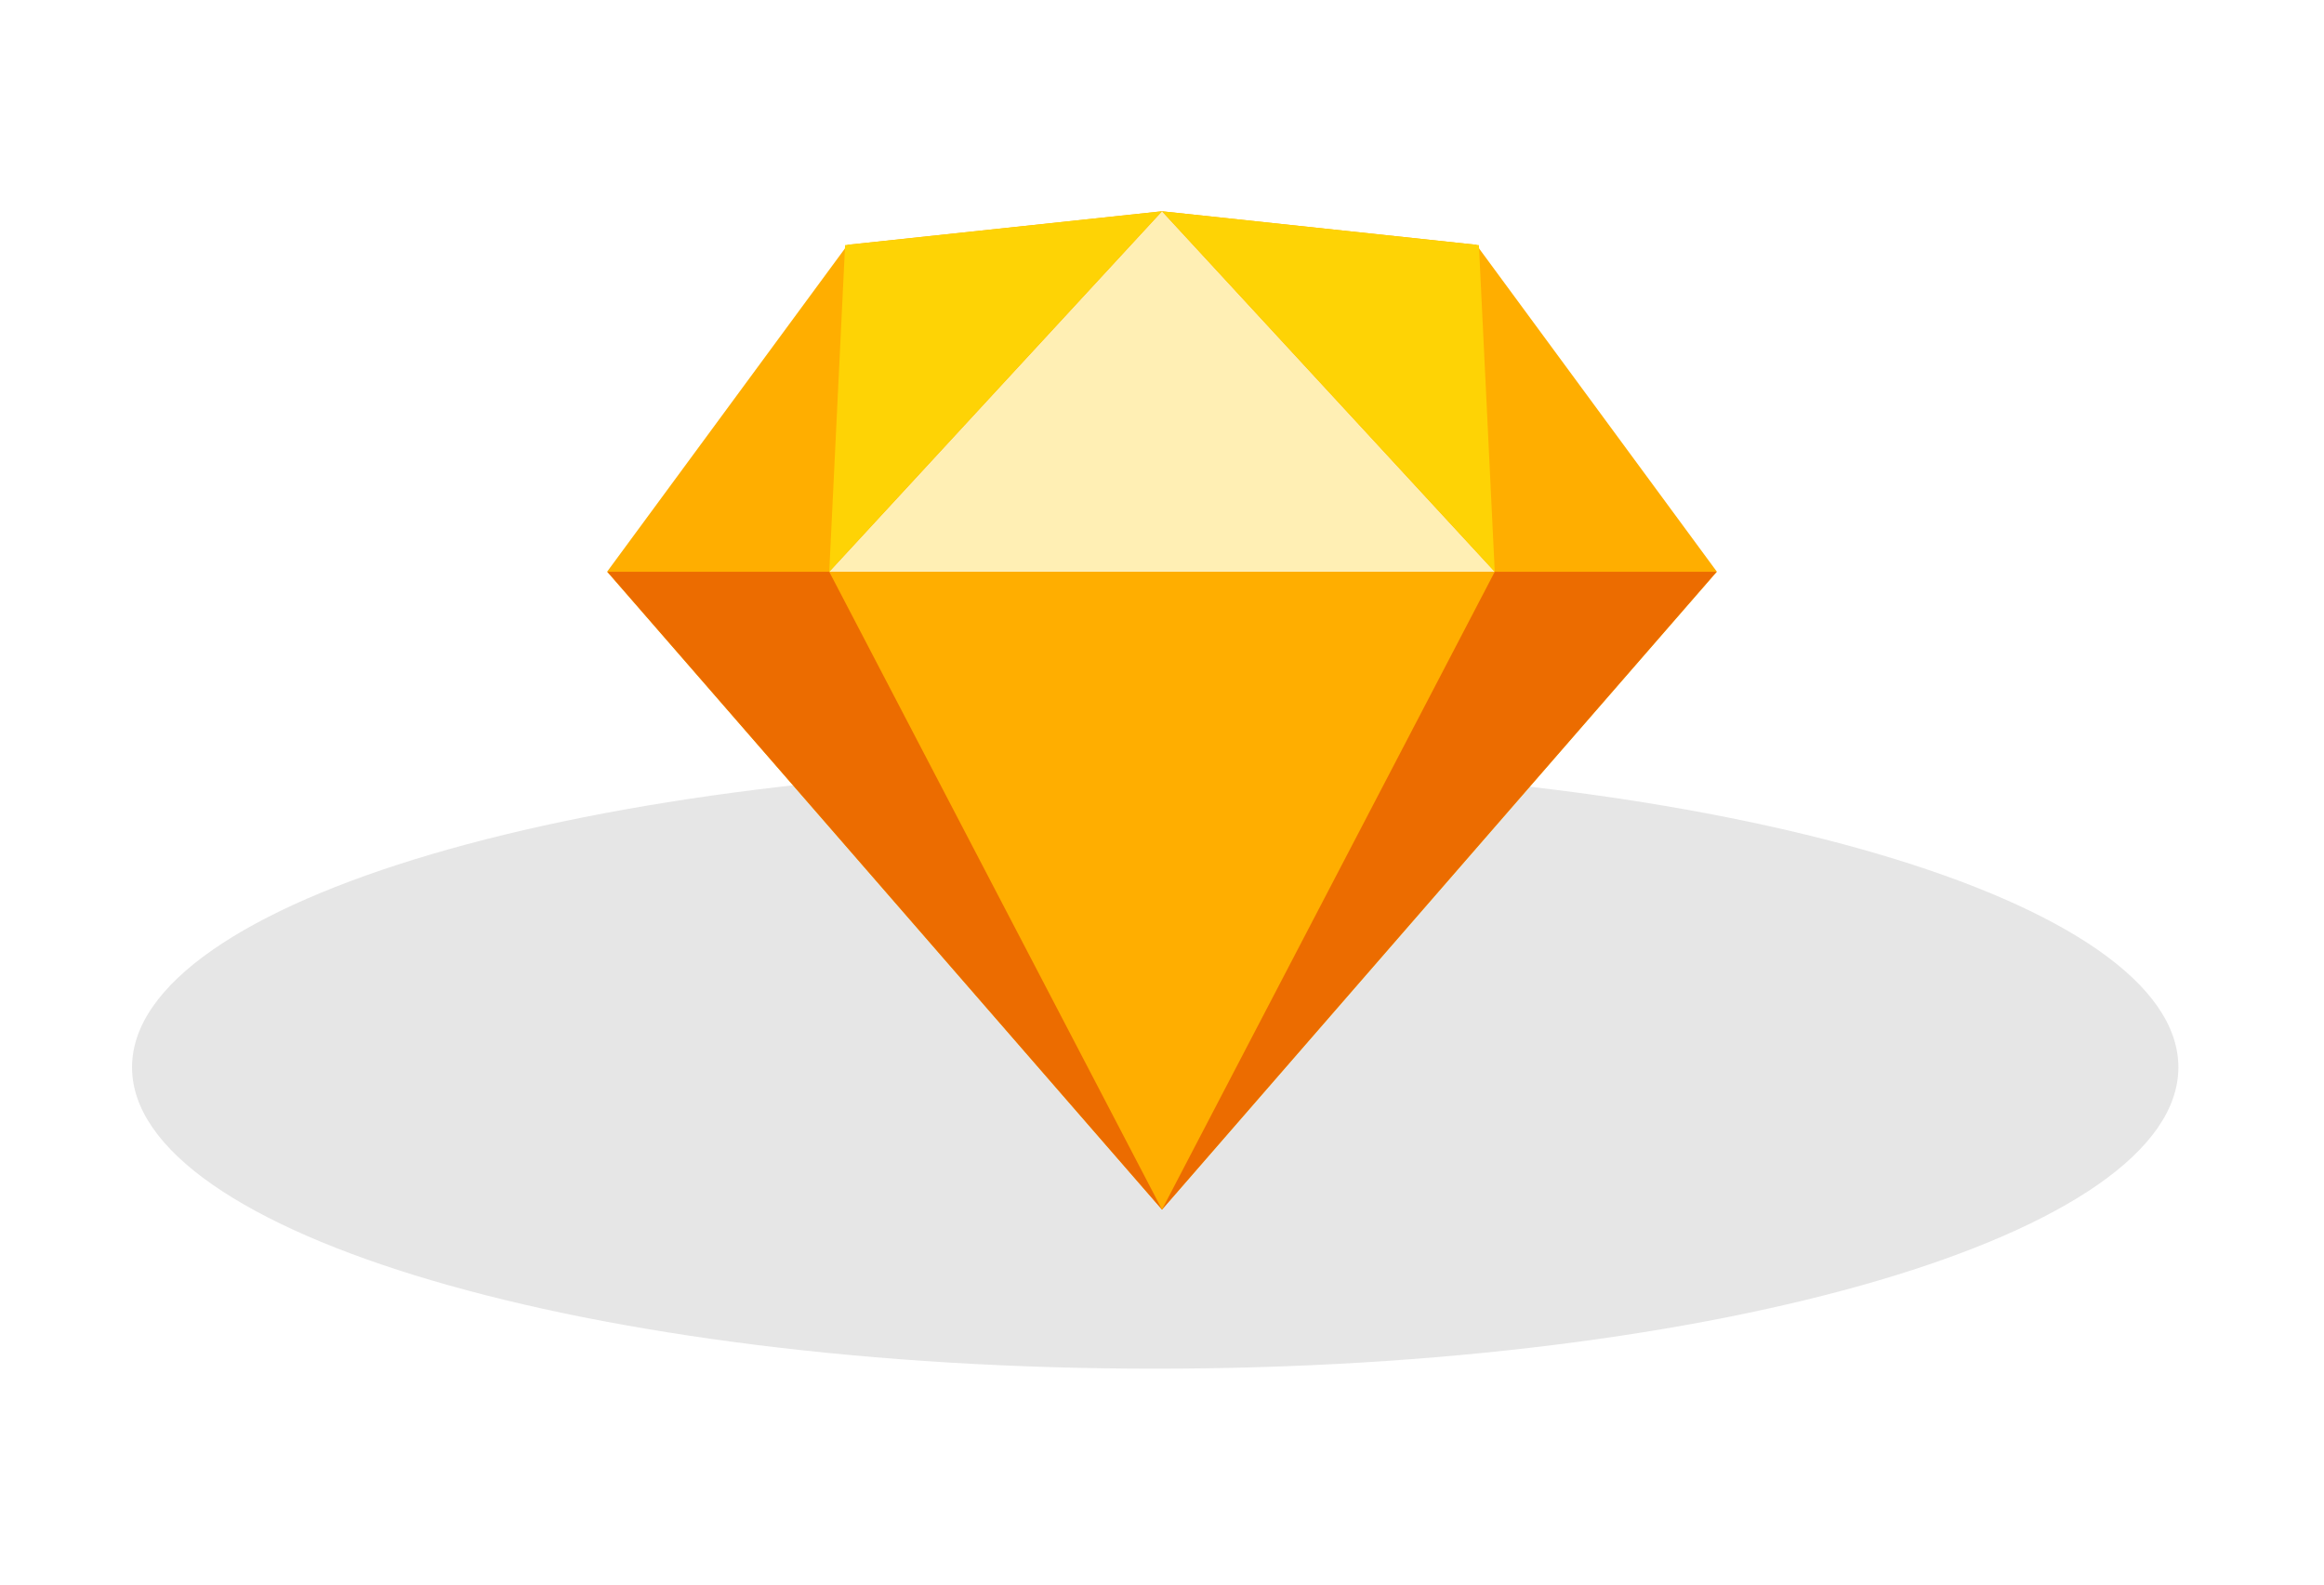 <svg xmlns="http://www.w3.org/2000/svg" width="88" height="60" viewBox="0 0 88 60">
  <defs>
    <filter id="a" width="122.1%" height="175.1%" x="-11.1%" y="-37.6%" filterUnits="objectBoundingBox">
      <feGaussianBlur in="SourceGraphic" stdDeviation="2.857"/>
    </filter>
  </defs>
  <g fill="none" fill-rule="evenodd" transform="translate(5 8)">
    <path fill="#000000" fill-opacity=".1" fill-rule="nonzero" d="M38.743,43.825 C60.14,43.825 77.486,38.715 77.486,32.413 C77.486,26.11 60.14,21 38.743,21 C17.346,21 0,26.11 0,32.413 C0,38.716 17.346,43.825 38.743,43.825 Z" filter="url(#a)"/>
    <g transform="translate(17)">
      <polygon fill="#FFAE00" points="22 37.8 .989 13.647 10.097 1.268 22 0 33.903 1.268 43.011 13.647"/>
      <polygon fill="#EC6C00" points="22 37.8 1 13.65 43 13.65"/>
      <polygon fill="#FFAE00" points="22 37.8 9.4 13.65 34.6 13.65"/>
      <polygon fill="#FFEFB4" points="22 0 9.4 13.65 34.6 13.65"/>
      <polygon fill="#FED305" points="10 1.28 9.4 13.65 22 0"/>
      <polygon fill="#FED305" points="34 1.28 34.6 13.65 22 0"/>
    </g>
  </g>
</svg>
